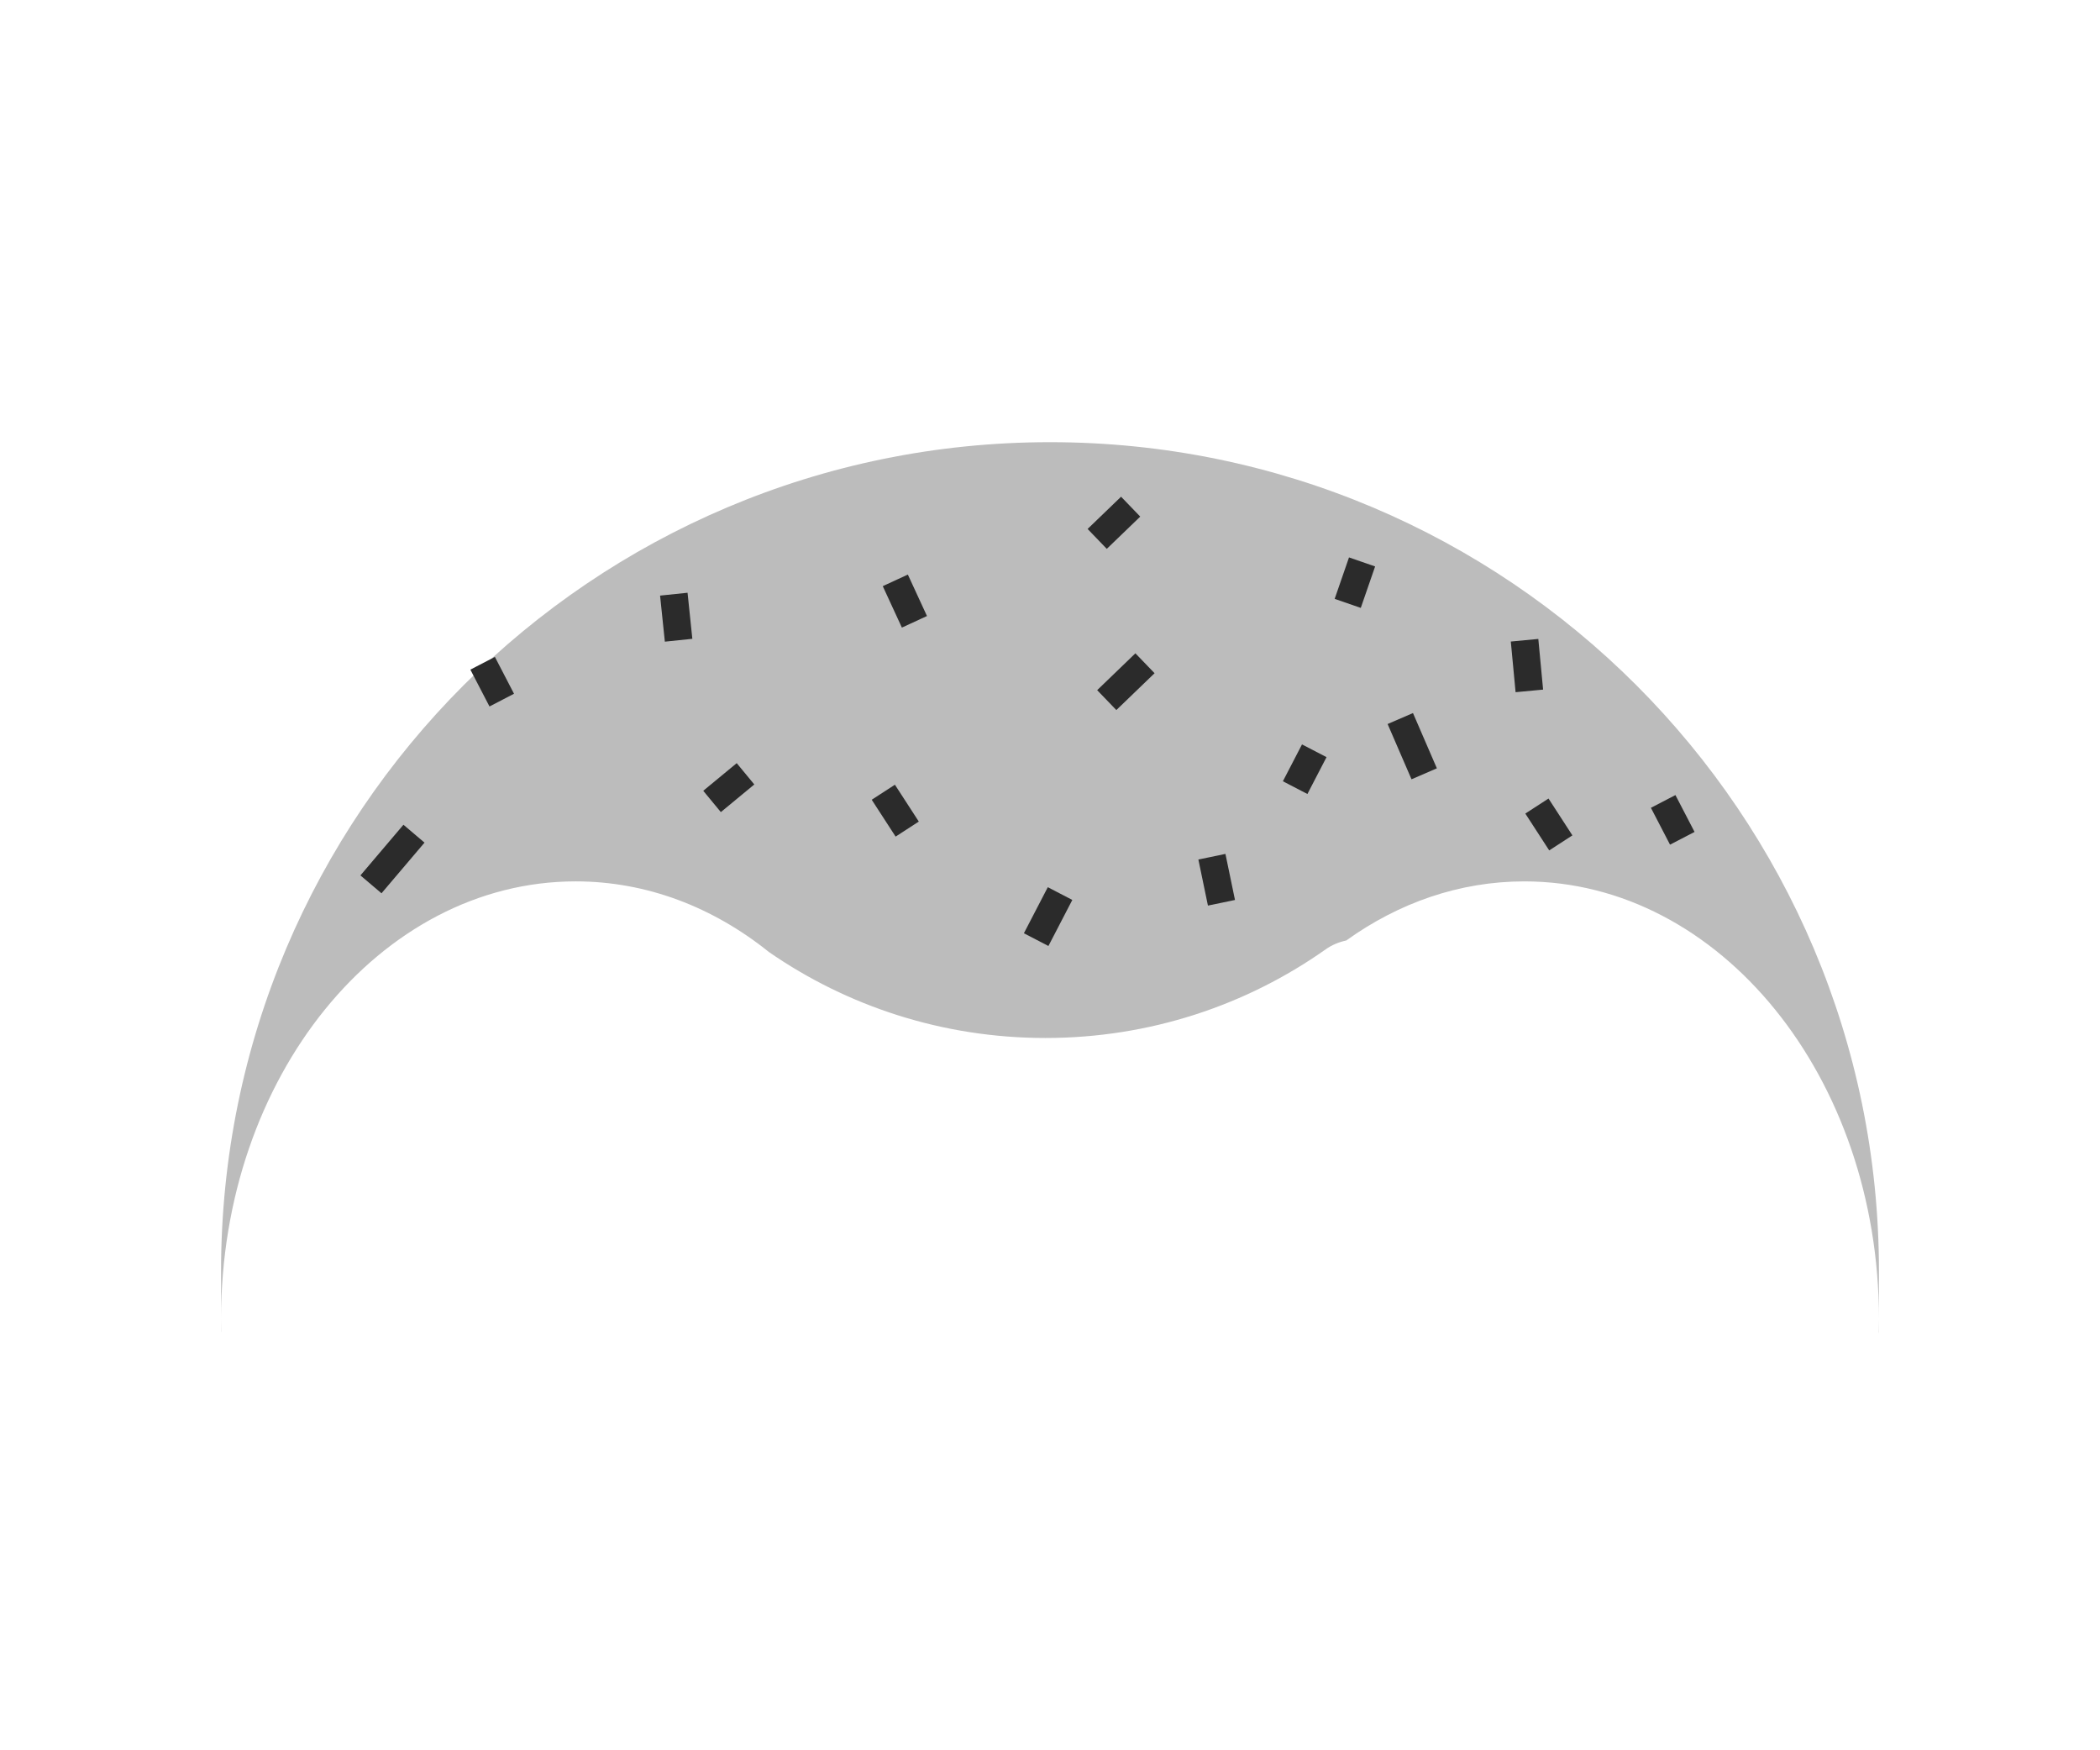 <svg width="228" height="190" viewBox="0 0 228 190" fill="none" xmlns="http://www.w3.org/2000/svg">
<path fill-rule="evenodd" clip-rule="evenodd" d="M24 144.563C24.005 144.562 24.011 144.562 24.016 144.562C24.005 144.102 24 143.64 24 143.178C24 116.944 41.237 95.677 62.5 95.677C70.239 95.677 77.444 98.495 83.48 103.343C91.987 109.227 102.337 112.678 113.5 112.678C124.847 112.678 135.354 109.112 143.939 103.05C144.61 102.576 145.368 102.263 146.166 102.093C151.847 98.014 158.453 95.678 165.5 95.678C186.756 95.678 203.989 116.931 204 143.153V138C204 88.294 163.706 48 114 48C64.294 48 24 88.294 24 138L24 143.178L24 144.563ZM204 143.202V144.657C203.994 144.656 203.988 144.656 203.982 144.656C203.994 144.173 204 143.688 204 143.202Z" fill="#BCBCBC"/>
<path d="M52.4 72L54.476 76M77.308 87L80.941 84M73.157 64.5L73.676 69.5M140.616 85.5L142.692 81.5M95.903 86L98.497 90M165.524 69.5L166.043 75M180.573 87L182.649 91M97.205 63L99.281 67.5M119.124 58.5L122.757 55M147.881 61L146.324 65.5M154.627 84L152.032 78M131.578 93L132.616 98M166.865 87.5L169.459 91.5M44.946 90.5L40.276 96M124.313 72L120.162 76M115.092 97L112.497 102" stroke="#2B2B2B" stroke-width="3"/>
</svg>
